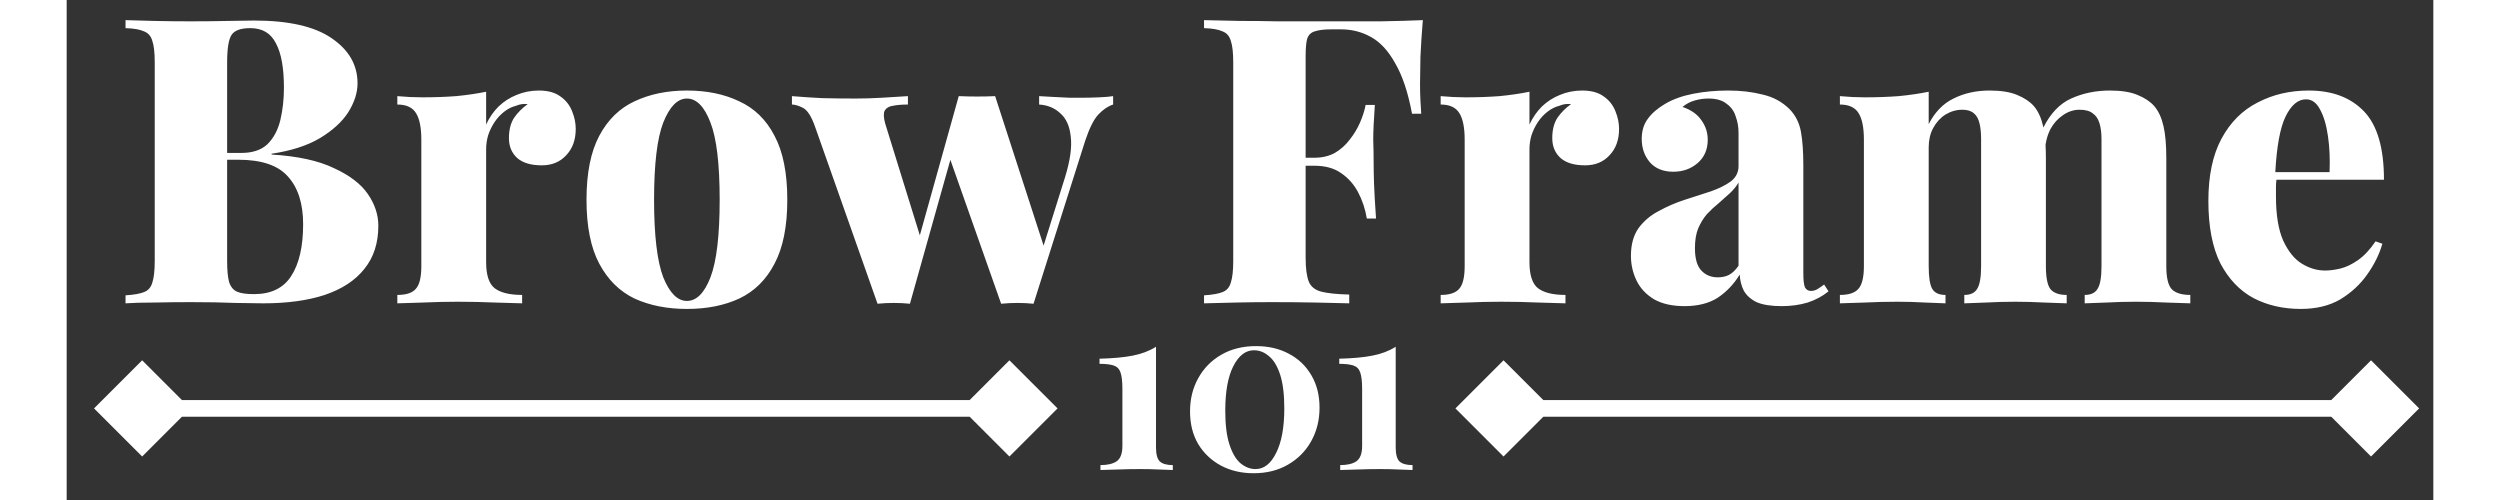 <svg width="200" height="40" viewBox="0 0 71 15" fill="none" xmlns="http://www.w3.org/2000/svg">
<rect x="0" y="0" width="71" height="15" fill="#333333" stroke="none"/>
<path fill-rule="evenodd" clip-rule="evenodd" d="M1.766 0.604C1.982 0.612 2.27 0.62 2.63 0.628C2.99 0.636 3.35 0.64 3.71 0.64C4.102 0.64 4.478 0.636 4.838 0.628C5.206 0.62 5.466 0.616 5.618 0.616C6.658 0.616 7.434 0.792 7.946 1.144C8.466 1.496 8.726 1.948 8.726 2.5C8.726 2.78 8.634 3.068 8.45 3.364C8.266 3.652 7.982 3.912 7.598 4.144C7.222 4.368 6.738 4.524 6.146 4.612V4.636C6.93 4.684 7.554 4.82 8.018 5.044C8.49 5.26 8.83 5.52 9.038 5.824C9.246 6.128 9.35 6.444 9.35 6.772C9.35 7.292 9.21 7.724 8.93 8.068C8.658 8.412 8.262 8.672 7.742 8.848C7.23 9.016 6.614 9.1 5.894 9.1C5.702 9.1 5.422 9.096 5.054 9.088C4.686 9.072 4.246 9.064 3.734 9.064C3.358 9.064 2.99 9.068 2.63 9.076C2.27 9.076 1.982 9.084 1.766 9.1V8.86C2.014 8.844 2.198 8.812 2.318 8.764C2.446 8.716 2.53 8.62 2.57 8.476C2.618 8.332 2.642 8.116 2.642 7.828V1.876C2.642 1.58 2.618 1.364 2.57 1.228C2.53 1.084 2.446 0.988 2.318 0.94C2.198 0.884 2.014 0.852 1.766 0.844V0.604ZM5.51 0.844C5.222 0.844 5.034 0.912 4.946 1.048C4.858 1.184 4.814 1.46 4.814 1.876V4.588H5.234C5.578 4.588 5.842 4.5 6.026 4.324C6.21 4.14 6.338 3.9 6.41 3.604C6.482 3.3 6.518 2.976 6.518 2.632C6.518 2.04 6.438 1.596 6.278 1.3C6.126 0.996 5.87 0.844 5.51 0.844ZM4.814 7.828V4.792H5.15C5.846 4.792 6.342 4.96 6.638 5.296C6.942 5.632 7.094 6.108 7.094 6.724C7.094 7.396 6.974 7.916 6.734 8.284C6.502 8.644 6.13 8.824 5.618 8.824C5.394 8.824 5.226 8.8 5.114 8.752C5.002 8.704 4.922 8.608 4.874 8.464C4.834 8.32 4.814 8.108 4.814 7.828ZM14.168 2.716C14.44 2.716 14.656 2.776 14.816 2.896C14.976 3.008 15.092 3.156 15.164 3.34C15.236 3.516 15.272 3.692 15.272 3.868C15.272 4.196 15.176 4.46 14.984 4.66C14.8 4.86 14.556 4.96 14.252 4.96C13.932 4.96 13.688 4.888 13.52 4.744C13.352 4.592 13.268 4.392 13.268 4.144C13.268 3.896 13.32 3.692 13.424 3.532C13.536 3.372 13.672 3.236 13.832 3.124C13.712 3.108 13.596 3.124 13.484 3.172C13.356 3.204 13.236 3.264 13.124 3.352C13.012 3.44 12.916 3.544 12.836 3.664C12.756 3.784 12.692 3.916 12.644 4.06C12.604 4.196 12.584 4.336 12.584 4.48V7.864C12.584 8.248 12.668 8.508 12.836 8.644C13.012 8.78 13.288 8.848 13.664 8.848V9.1C13.48 9.092 13.208 9.084 12.848 9.076C12.488 9.06 12.116 9.052 11.732 9.052C11.388 9.052 11.04 9.06 10.688 9.076C10.344 9.084 10.088 9.092 9.92 9.1V8.848C10.184 8.848 10.368 8.788 10.472 8.668C10.584 8.548 10.64 8.32 10.64 7.984V4.192C10.64 3.832 10.588 3.568 10.484 3.4C10.38 3.224 10.192 3.136 9.92 3.136V2.884C10.176 2.908 10.424 2.92 10.664 2.92C11.024 2.92 11.364 2.908 11.684 2.884C12.012 2.852 12.312 2.808 12.584 2.752V3.736C12.68 3.528 12.804 3.348 12.956 3.196C13.116 3.044 13.296 2.928 13.496 2.848C13.704 2.76 13.928 2.716 14.168 2.716ZM18.607 2.716C19.206 2.716 19.73 2.824 20.178 3.04C20.634 3.248 20.986 3.592 21.235 4.072C21.491 4.552 21.619 5.192 21.619 5.992C21.619 6.792 21.491 7.432 21.235 7.912C20.986 8.392 20.634 8.74 20.178 8.956C19.73 9.164 19.206 9.268 18.607 9.268C18.015 9.268 17.491 9.164 17.035 8.956C16.587 8.74 16.235 8.392 15.979 7.912C15.723 7.432 15.595 6.792 15.595 5.992C15.595 5.192 15.723 4.552 15.979 4.072C16.235 3.592 16.587 3.248 17.035 3.04C17.491 2.824 18.015 2.716 18.607 2.716ZM17.898 3.676C17.715 4.148 17.622 4.92 17.622 5.992C17.622 7.064 17.715 7.84 17.898 8.32C18.09 8.792 18.326 9.028 18.607 9.028C18.895 9.028 19.131 8.792 19.314 8.32C19.498 7.84 19.59 7.064 19.59 5.992C19.59 4.92 19.498 4.148 19.314 3.676C19.131 3.196 18.895 2.956 18.607 2.956C18.326 2.956 18.09 3.196 17.898 3.676ZM25.238 2.884V3.136C25.062 3.136 24.914 3.148 24.794 3.172C24.674 3.188 24.59 3.236 24.542 3.316C24.502 3.396 24.506 3.524 24.554 3.7L25.595 7.06L26.762 2.884L26.773 2.889L26.774 2.884C26.95 2.892 27.13 2.896 27.314 2.896C27.498 2.896 27.678 2.892 27.854 2.884L29.308 7.369L29.954 5.308C30.106 4.812 30.162 4.408 30.122 4.096C30.09 3.784 29.986 3.552 29.81 3.4C29.642 3.24 29.43 3.152 29.174 3.136V2.884C29.286 2.892 29.426 2.9 29.594 2.908C29.762 2.916 29.926 2.924 30.086 2.932H30.47C30.622 2.932 30.79 2.928 30.974 2.92C31.158 2.912 31.298 2.9 31.394 2.884V3.136C31.242 3.184 31.094 3.284 30.95 3.436C30.814 3.58 30.682 3.844 30.554 4.228L29.006 9.112C28.846 9.096 28.686 9.088 28.526 9.088C28.366 9.088 28.202 9.096 28.034 9.112L26.511 4.794L25.298 9.112C25.138 9.096 24.974 9.088 24.806 9.088C24.646 9.088 24.486 9.096 24.326 9.112L22.454 3.808C22.342 3.488 22.218 3.296 22.082 3.232C21.954 3.168 21.846 3.136 21.758 3.136V2.884C22.046 2.908 22.346 2.928 22.658 2.944C22.97 2.952 23.31 2.956 23.678 2.956C23.926 2.956 24.186 2.948 24.458 2.932C24.738 2.916 24.998 2.9 25.238 2.884ZM40.685 0.604C40.653 0.988 40.629 1.356 40.613 1.708C40.605 2.06 40.601 2.332 40.601 2.524C40.601 2.7 40.605 2.864 40.613 3.016C40.621 3.168 40.629 3.3 40.637 3.412H40.361C40.241 2.772 40.073 2.268 39.857 1.9C39.649 1.524 39.405 1.26 39.125 1.108C38.853 0.956 38.553 0.88 38.225 0.88H37.949C37.733 0.88 37.565 0.9 37.445 0.94C37.333 0.972 37.257 1.044 37.217 1.156C37.185 1.268 37.169 1.444 37.169 1.684V4.732H37.433C37.665 4.732 37.869 4.684 38.045 4.588C38.221 4.484 38.369 4.352 38.489 4.192C38.617 4.032 38.721 3.86 38.801 3.676C38.881 3.492 38.937 3.316 38.969 3.148H39.245C39.213 3.604 39.197 3.952 39.197 4.192C39.205 4.432 39.209 4.652 39.209 4.852C39.209 5.052 39.213 5.272 39.221 5.512C39.229 5.752 39.249 6.1 39.281 6.556H39.005C38.957 6.268 38.869 6.004 38.741 5.764C38.613 5.524 38.441 5.332 38.225 5.188C38.017 5.044 37.753 4.972 37.433 4.972H37.169V7.732C37.169 8.052 37.201 8.292 37.265 8.452C37.329 8.604 37.457 8.704 37.649 8.752C37.841 8.8 38.117 8.828 38.477 8.836V9.1C38.213 9.092 37.873 9.084 37.457 9.076C37.041 9.068 36.605 9.064 36.149 9.064C35.789 9.064 35.433 9.068 35.081 9.076C34.737 9.084 34.417 9.092 34.121 9.1V8.86C34.369 8.844 34.553 8.812 34.673 8.764C34.801 8.716 34.885 8.62 34.925 8.476C34.973 8.332 34.997 8.116 34.997 7.828V1.876C34.997 1.58 34.973 1.364 34.925 1.228C34.885 1.084 34.801 0.988 34.673 0.94C34.553 0.884 34.369 0.852 34.121 0.844V0.604C34.465 0.612 34.825 0.62 35.201 0.628C35.585 0.628 35.961 0.632 36.329 0.64H37.373H38.177H39.425C39.897 0.632 40.317 0.62 40.685 0.604ZM45.468 2.716C45.74 2.716 45.956 2.776 46.116 2.896C46.276 3.008 46.392 3.156 46.464 3.34C46.536 3.516 46.572 3.692 46.572 3.868C46.572 4.196 46.476 4.46 46.284 4.66C46.1 4.86 45.856 4.96 45.552 4.96C45.232 4.96 44.988 4.888 44.82 4.744C44.652 4.592 44.568 4.392 44.568 4.144C44.568 3.896 44.62 3.692 44.724 3.532C44.836 3.372 44.972 3.236 45.132 3.124C45.012 3.108 44.896 3.124 44.784 3.172C44.656 3.204 44.536 3.264 44.424 3.352C44.312 3.44 44.216 3.544 44.136 3.664C44.056 3.784 43.992 3.916 43.944 4.06C43.904 4.196 43.884 4.336 43.884 4.48V7.864C43.884 8.248 43.968 8.508 44.136 8.644C44.312 8.78 44.588 8.848 44.964 8.848V9.1C44.78 9.092 44.508 9.084 44.148 9.076C43.788 9.06 43.416 9.052 43.032 9.052C42.688 9.052 42.34 9.06 41.988 9.076C41.644 9.084 41.388 9.092 41.22 9.1V8.848C41.484 8.848 41.668 8.788 41.772 8.668C41.884 8.548 41.94 8.32 41.94 7.984V4.192C41.94 3.832 41.888 3.568 41.784 3.4C41.68 3.224 41.492 3.136 41.22 3.136V2.884C41.476 2.908 41.724 2.92 41.964 2.92C42.324 2.92 42.664 2.908 42.984 2.884C43.312 2.852 43.612 2.808 43.884 2.752V3.736C43.98 3.528 44.104 3.348 44.256 3.196C44.416 3.044 44.596 2.928 44.796 2.848C45.004 2.76 45.228 2.716 45.468 2.716ZM48.536 9.184C48.168 9.184 47.864 9.116 47.624 8.98C47.384 8.836 47.208 8.648 47.096 8.416C46.984 8.184 46.928 7.936 46.928 7.672C46.928 7.336 47.004 7.06 47.156 6.844C47.316 6.628 47.52 6.456 47.768 6.328C48.016 6.192 48.276 6.08 48.548 5.992C48.82 5.904 49.08 5.82 49.328 5.74C49.576 5.652 49.776 5.552 49.928 5.44C50.08 5.32 50.156 5.168 50.156 4.984V3.988C50.156 3.812 50.128 3.648 50.072 3.496C50.024 3.336 49.932 3.208 49.796 3.112C49.668 3.008 49.488 2.956 49.256 2.956C49.112 2.956 48.972 2.976 48.836 3.016C48.7 3.056 48.58 3.12 48.476 3.208C48.732 3.296 48.92 3.428 49.04 3.604C49.168 3.78 49.232 3.976 49.232 4.192C49.232 4.488 49.128 4.724 48.92 4.9C48.72 5.068 48.48 5.152 48.2 5.152C47.896 5.152 47.66 5.056 47.492 4.864C47.332 4.672 47.252 4.44 47.252 4.168C47.252 3.928 47.312 3.728 47.432 3.568C47.552 3.4 47.728 3.248 47.96 3.112C48.192 2.976 48.472 2.876 48.8 2.812C49.128 2.748 49.476 2.716 49.844 2.716C50.22 2.716 50.564 2.756 50.876 2.836C51.196 2.908 51.468 3.056 51.692 3.28C51.868 3.464 51.98 3.688 52.028 3.952C52.076 4.216 52.1 4.552 52.1 4.96V8.2C52.1 8.4 52.116 8.54 52.148 8.62C52.188 8.692 52.248 8.728 52.328 8.728C52.4 8.728 52.468 8.708 52.532 8.668C52.596 8.628 52.66 8.584 52.724 8.536L52.856 8.74C52.68 8.884 52.472 8.996 52.232 9.076C51.992 9.148 51.732 9.184 51.452 9.184C51.132 9.184 50.88 9.144 50.696 9.064C50.52 8.976 50.392 8.86 50.312 8.716C50.24 8.572 50.2 8.412 50.192 8.236C50.016 8.524 49.796 8.756 49.532 8.932C49.268 9.1 48.936 9.184 48.536 9.184ZM49.532 8.32C49.66 8.32 49.772 8.296 49.868 8.248C49.972 8.192 50.068 8.1 50.156 7.972V5.476C50.092 5.588 50.004 5.696 49.892 5.8C49.788 5.896 49.676 5.996 49.556 6.1C49.436 6.196 49.32 6.304 49.208 6.424C49.104 6.544 49.016 6.688 48.944 6.856C48.88 7.016 48.848 7.212 48.848 7.444C48.848 7.756 48.912 7.98 49.04 8.116C49.168 8.252 49.332 8.32 49.532 8.32ZM57.685 2.716C58.029 2.716 58.305 2.76 58.513 2.848C58.729 2.936 58.897 3.048 59.017 3.184C59.145 3.336 59.237 3.536 59.293 3.784C59.296 3.797 59.299 3.811 59.302 3.825C59.515 3.4 59.792 3.11 60.133 2.956C60.485 2.796 60.873 2.716 61.297 2.716C61.641 2.716 61.917 2.76 62.125 2.848C62.341 2.936 62.509 3.048 62.629 3.184C62.757 3.336 62.849 3.536 62.905 3.784C62.961 4.024 62.989 4.344 62.989 4.744V7.984C62.989 8.32 63.041 8.548 63.145 8.668C63.257 8.788 63.445 8.848 63.709 8.848V9.1C63.549 9.092 63.309 9.084 62.989 9.076C62.677 9.06 62.373 9.052 62.077 9.052C61.773 9.052 61.477 9.06 61.189 9.076C60.901 9.084 60.685 9.092 60.541 9.1V8.848C60.725 8.848 60.853 8.788 60.925 8.668C61.005 8.548 61.045 8.32 61.045 7.984V4.168C61.045 3.984 61.025 3.828 60.985 3.7C60.945 3.564 60.877 3.464 60.781 3.4C60.693 3.328 60.561 3.292 60.385 3.292C60.209 3.292 60.041 3.348 59.881 3.46C59.729 3.564 59.605 3.704 59.509 3.88C59.438 4.022 59.39 4.177 59.366 4.345C59.373 4.468 59.377 4.6 59.377 4.744V7.984C59.377 8.32 59.421 8.548 59.509 8.668C59.605 8.788 59.769 8.848 60.001 8.848V9.1C59.849 9.092 59.625 9.084 59.329 9.076C59.033 9.06 58.745 9.052 58.465 9.052C58.161 9.052 57.865 9.06 57.577 9.076C57.289 9.084 57.073 9.092 56.929 9.1V8.848C57.113 8.848 57.241 8.788 57.313 8.668C57.393 8.548 57.433 8.32 57.433 7.984V4.168C57.433 3.984 57.417 3.828 57.385 3.7C57.353 3.564 57.297 3.464 57.217 3.4C57.137 3.328 57.021 3.292 56.869 3.292C56.693 3.292 56.525 3.34 56.365 3.436C56.213 3.532 56.089 3.668 55.993 3.844C55.905 4.012 55.861 4.204 55.861 4.42V7.984C55.861 8.32 55.897 8.548 55.969 8.668C56.041 8.788 56.173 8.848 56.365 8.848V9.1C56.229 9.092 56.025 9.084 55.753 9.076C55.481 9.06 55.205 9.052 54.925 9.052C54.597 9.052 54.269 9.06 53.941 9.076C53.613 9.084 53.365 9.092 53.197 9.1V8.848C53.461 8.848 53.645 8.788 53.749 8.668C53.861 8.548 53.917 8.32 53.917 7.984V4.192C53.917 3.832 53.865 3.568 53.761 3.4C53.657 3.224 53.469 3.136 53.197 3.136V2.884C53.453 2.908 53.701 2.92 53.941 2.92C54.301 2.92 54.641 2.908 54.961 2.884C55.289 2.852 55.589 2.808 55.861 2.752V3.724C56.045 3.364 56.293 3.108 56.605 2.956C56.925 2.796 57.285 2.716 57.685 2.716ZM67.263 2.716C67.967 2.716 68.519 2.924 68.919 3.34C69.319 3.756 69.519 4.44 69.519 5.392H66.293C66.284 5.461 66.279 5.533 66.279 5.608V5.896C66.279 6.448 66.351 6.888 66.495 7.216C66.647 7.544 66.835 7.776 67.059 7.912C67.283 8.048 67.515 8.116 67.755 8.116C67.891 8.116 68.043 8.096 68.211 8.056C68.379 8.016 68.555 7.932 68.739 7.804C68.923 7.676 69.099 7.488 69.267 7.24L69.471 7.312C69.383 7.624 69.231 7.932 69.015 8.236C68.807 8.532 68.539 8.78 68.211 8.98C67.883 9.172 67.487 9.268 67.023 9.268C66.495 9.268 66.023 9.16 65.607 8.944C65.191 8.72 64.859 8.372 64.611 7.9C64.371 7.42 64.251 6.796 64.251 6.028C64.251 5.268 64.383 4.644 64.647 4.156C64.911 3.668 65.271 3.308 65.727 3.076C66.183 2.836 66.695 2.716 67.263 2.716ZM67.887 5.164H66.259C66.302 4.384 66.405 3.828 66.567 3.496C66.735 3.152 66.939 2.98 67.179 2.98C67.355 2.98 67.495 3.08 67.599 3.28C67.711 3.48 67.791 3.748 67.839 4.084C67.887 4.412 67.903 4.772 67.887 5.164ZM32.68 10.403V13.421C32.68 13.626 32.717 13.766 32.792 13.841C32.871 13.915 33.002 13.953 33.184 13.953V14.1C33.091 14.095 32.953 14.09 32.771 14.085C32.594 14.076 32.409 14.072 32.218 14.072C31.98 14.072 31.749 14.076 31.525 14.085C31.306 14.09 31.135 14.095 31.014 14.1V13.953C31.224 13.953 31.385 13.915 31.497 13.841C31.614 13.761 31.672 13.607 31.672 13.379V11.671C31.672 11.447 31.653 11.281 31.616 11.174C31.579 11.066 31.509 10.996 31.406 10.963C31.303 10.931 31.163 10.915 30.986 10.915V10.761C31.387 10.751 31.719 10.721 31.98 10.669C32.246 10.618 32.479 10.53 32.68 10.403ZM35.682 10.383C36.055 10.383 36.384 10.46 36.669 10.614C36.953 10.763 37.177 10.977 37.341 11.258C37.504 11.533 37.586 11.857 37.586 12.23C37.586 12.604 37.502 12.94 37.334 13.239C37.17 13.533 36.939 13.766 36.641 13.938C36.347 14.111 36.001 14.197 35.605 14.197C35.241 14.197 34.914 14.12 34.625 13.966C34.34 13.812 34.114 13.598 33.946 13.322C33.782 13.043 33.701 12.716 33.701 12.342C33.701 11.974 33.782 11.643 33.946 11.348C34.109 11.05 34.34 10.814 34.639 10.642C34.937 10.469 35.285 10.383 35.682 10.383ZM35.619 10.508C35.367 10.508 35.159 10.669 34.996 10.992C34.837 11.309 34.758 11.752 34.758 12.322C34.758 12.742 34.8 13.08 34.884 13.336C34.968 13.593 35.077 13.78 35.213 13.896C35.353 14.013 35.504 14.072 35.668 14.072C35.92 14.072 36.125 13.911 36.284 13.588C36.447 13.267 36.529 12.821 36.529 12.252C36.529 11.832 36.487 11.493 36.403 11.236C36.319 10.98 36.207 10.796 36.067 10.684C35.931 10.567 35.782 10.508 35.619 10.508ZM39.871 10.403V13.421C39.871 13.626 39.909 13.766 39.983 13.841C40.063 13.915 40.194 13.953 40.376 13.953V14.1C40.282 14.095 40.145 14.09 39.962 14.085C39.785 14.076 39.601 14.072 39.41 14.072C39.172 14.072 38.941 14.076 38.717 14.085C38.497 14.09 38.327 14.095 38.206 14.1V13.953C38.416 13.953 38.577 13.915 38.688 13.841C38.805 13.761 38.864 13.607 38.864 13.379V11.671C38.864 11.447 38.845 11.281 38.807 11.174C38.77 11.066 38.7 10.996 38.597 10.963C38.495 10.931 38.355 10.915 38.178 10.915V10.761C38.579 10.751 38.91 10.721 39.172 10.669C39.438 10.618 39.671 10.53 39.871 10.403ZM2.265 13.695L0.821 12.252L2.265 10.809L3.458 12.002L27.09 12.002L28.283 10.809L29.727 12.252L28.283 13.695L27.09 12.502L3.458 12.502L2.265 13.695ZM41.663 12.252L43.106 13.695L44.3 12.502H67.938L69.131 13.695L70.574 12.252L69.131 10.809L67.938 12.002H44.3L43.106 10.809L41.663 12.252Z" fill="white"/>
</svg>


